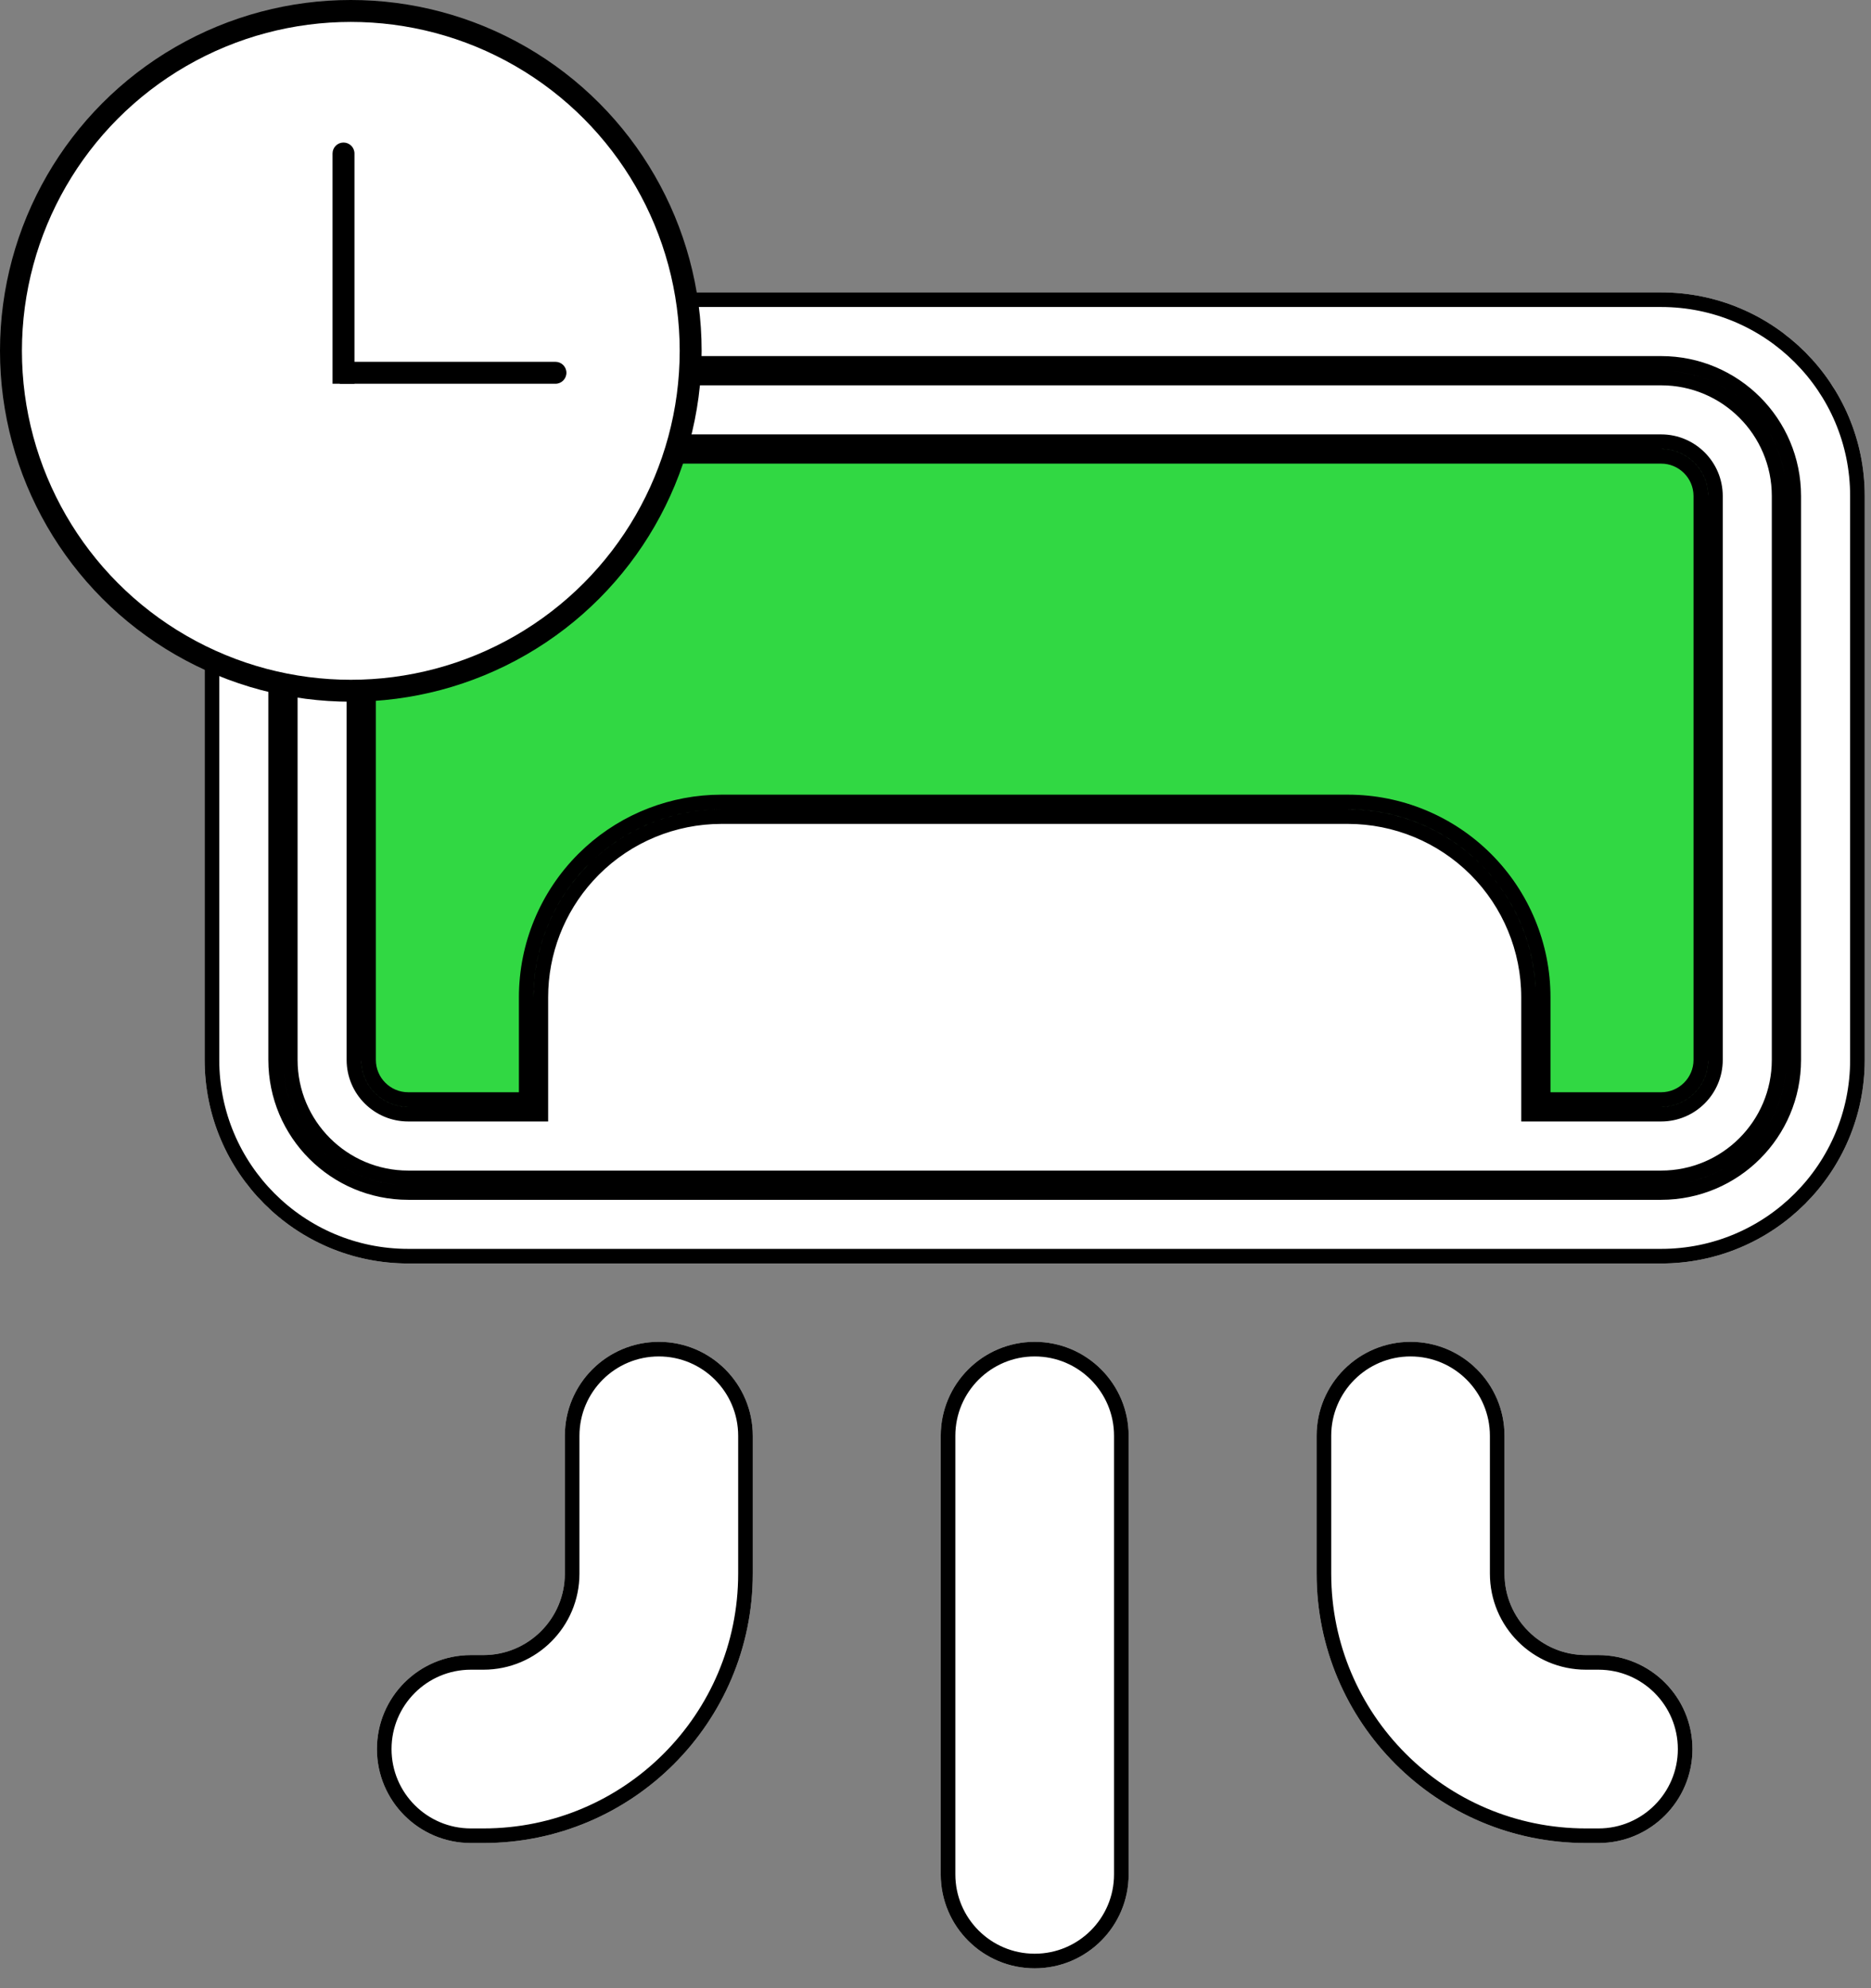 <svg width="64" height="68" viewBox="0 0 64 68" fill="none" xmlns="http://www.w3.org/2000/svg">
<rect x="0" y="0" width="64" height="68" fill="#808080" stroke="none"/>
<path d="M56.821 12.679H13.964C11.597 12.679 9.679 14.597 9.679 16.964V36.25C9.679 38.617 11.597 40.536 13.964 40.536H56.821C59.188 40.536 61.107 38.617 61.107 36.25V16.964C61.107 14.597 59.188 12.679 56.821 12.679Z" fill="#31D843"/>
<path fill-rule="evenodd" clip-rule="evenodd" d="M12.357 16.964C12.357 16.077 13.077 15.357 13.964 15.357H56.821C57.709 15.357 58.429 16.077 58.429 16.964V36.25C58.429 37.138 57.709 37.857 56.821 37.857H52.536V34.107C52.536 32.402 51.859 30.767 50.653 29.561C49.447 28.356 47.812 27.679 46.107 27.679H24.679C22.974 27.679 21.338 28.356 20.133 29.561C18.927 30.767 18.25 32.402 18.25 34.107V37.857H13.964C13.077 37.857 12.357 37.138 12.357 36.25V16.964ZM13.964 10C10.118 10 7 13.118 7 16.964V36.25C7 40.096 10.118 43.214 13.964 43.214H56.821C60.668 43.214 63.786 40.096 63.786 36.25V16.964C63.786 13.118 60.668 10 56.821 10H13.964ZM25.75 49.107C25.75 47.332 24.311 45.893 22.536 45.893C20.761 45.893 19.321 47.332 19.321 49.107V53.821C19.321 55.36 18.074 56.607 16.536 56.607H16.107C14.332 56.607 12.893 58.046 12.893 59.821C12.893 61.597 14.332 63.036 16.107 63.036H16.536C21.625 63.036 25.75 58.91 25.75 53.821V49.107ZM48.25 45.893C46.475 45.893 45.036 47.332 45.036 49.107V53.821C45.036 58.91 49.161 63.036 54.25 63.036H54.679C56.454 63.036 57.893 61.597 57.893 59.821C57.893 58.046 56.454 56.607 54.679 56.607H54.25C52.711 56.607 51.464 55.36 51.464 53.821V49.107C51.464 47.332 50.025 45.893 48.25 45.893ZM38.607 49.107C38.607 47.332 37.168 45.893 35.393 45.893C33.618 45.893 32.179 47.332 32.179 49.107V64.107C32.179 65.882 33.618 67.321 35.393 67.321C37.168 67.321 38.607 65.882 38.607 64.107V49.107Z" fill="white"/>
<path d="M35.393 46.143C37.03 46.143 38.357 47.47 38.357 49.107V64.107C38.357 65.744 37.03 67.071 35.393 67.071C33.756 67.071 32.429 65.744 32.429 64.107V49.107C32.429 47.47 33.756 46.143 35.393 46.143ZM22.536 46.143C24.173 46.143 25.5 47.47 25.5 49.107V53.821C25.5 58.772 21.487 62.786 16.536 62.786H16.107C14.47 62.786 13.143 61.458 13.143 59.821C13.143 58.184 14.47 56.857 16.107 56.857H16.536C18.212 56.857 19.571 55.498 19.571 53.821V49.107C19.571 47.47 20.899 46.143 22.536 46.143ZM48.25 46.143C49.887 46.143 51.214 47.47 51.214 49.107V53.821C51.214 55.498 52.573 56.857 54.25 56.857H54.679C56.316 56.858 57.642 58.184 57.643 59.821C57.643 61.458 56.316 62.786 54.679 62.786H54.25C49.299 62.786 45.286 58.772 45.286 53.821V49.107C45.286 47.47 46.613 46.143 48.25 46.143ZM13.964 10.25H56.821C60.529 10.25 63.536 13.256 63.536 16.964V36.25C63.536 39.958 60.53 42.964 56.821 42.964H13.964C10.256 42.964 7.25 39.958 7.25 36.25V16.964C7.25 13.256 10.256 10.25 13.964 10.25ZM60.857 36.25C60.857 38.479 59.05 40.286 56.821 40.286H13.964C11.735 40.286 9.929 38.479 9.929 36.25V16.964C9.929 14.735 11.735 12.929 13.964 12.929H56.821C59.05 12.929 60.857 14.735 60.857 16.964V36.25ZM58.179 36.25C58.179 36.999 57.571 37.607 56.821 37.607H52.786V34.107C52.786 32.336 52.082 30.637 50.83 29.385C49.578 28.132 47.879 27.429 46.107 27.429H24.679C23.018 27.429 21.421 28.047 20.196 29.156L19.956 29.385C18.704 30.637 18 32.336 18 34.107V37.607H13.964C13.214 37.607 12.607 36.999 12.607 36.25V16.964C12.608 16.215 13.215 15.608 13.964 15.607H56.821C57.571 15.607 58.178 16.215 58.179 16.964V36.25ZM58.679 16.964C58.678 15.938 57.847 15.107 56.821 15.107H13.964C12.938 15.108 12.108 15.938 12.107 16.964V36.25C12.107 37.276 12.938 38.107 13.964 38.107H18.5V34.107C18.5 32.571 19.072 31.093 20.099 29.96L20.31 29.738C21.468 28.58 23.04 27.929 24.679 27.929H46.107C47.746 27.929 49.318 28.58 50.477 29.738C51.635 30.897 52.286 32.469 52.286 34.107V38.107H56.821C57.847 38.107 58.679 37.276 58.679 36.25V16.964ZM61.357 16.964C61.357 14.459 59.326 12.429 56.821 12.429H13.964C11.459 12.429 9.429 14.459 9.429 16.964V36.25C9.429 38.755 11.459 40.786 13.964 40.786H56.821C59.326 40.786 61.357 38.755 61.357 36.25V16.964Z" stroke="black" stroke-width="0.5"/>
<circle cx="12" cy="12" r="11.625" fill="white" stroke="black" stroke-width="0.75"/>
<path d="M11.375 12.75V13.125H12.125V12.75H11.375ZM12.125 5.25C12.125 5.043 11.957 4.875 11.75 4.875C11.543 4.875 11.375 5.043 11.375 5.25H12.125ZM11.75 12.75H12.125V5.25H11.75H11.375V12.75H11.75Z" fill="black"/>
<path d="M12 12.375H11.625V13.125H12V12.375ZM19 13.125C19.207 13.125 19.375 12.957 19.375 12.75C19.375 12.543 19.207 12.375 19 12.375V13.125ZM12 12.75V13.125H19V12.75V12.375H12V12.75Z" fill="black"/>
</svg>
